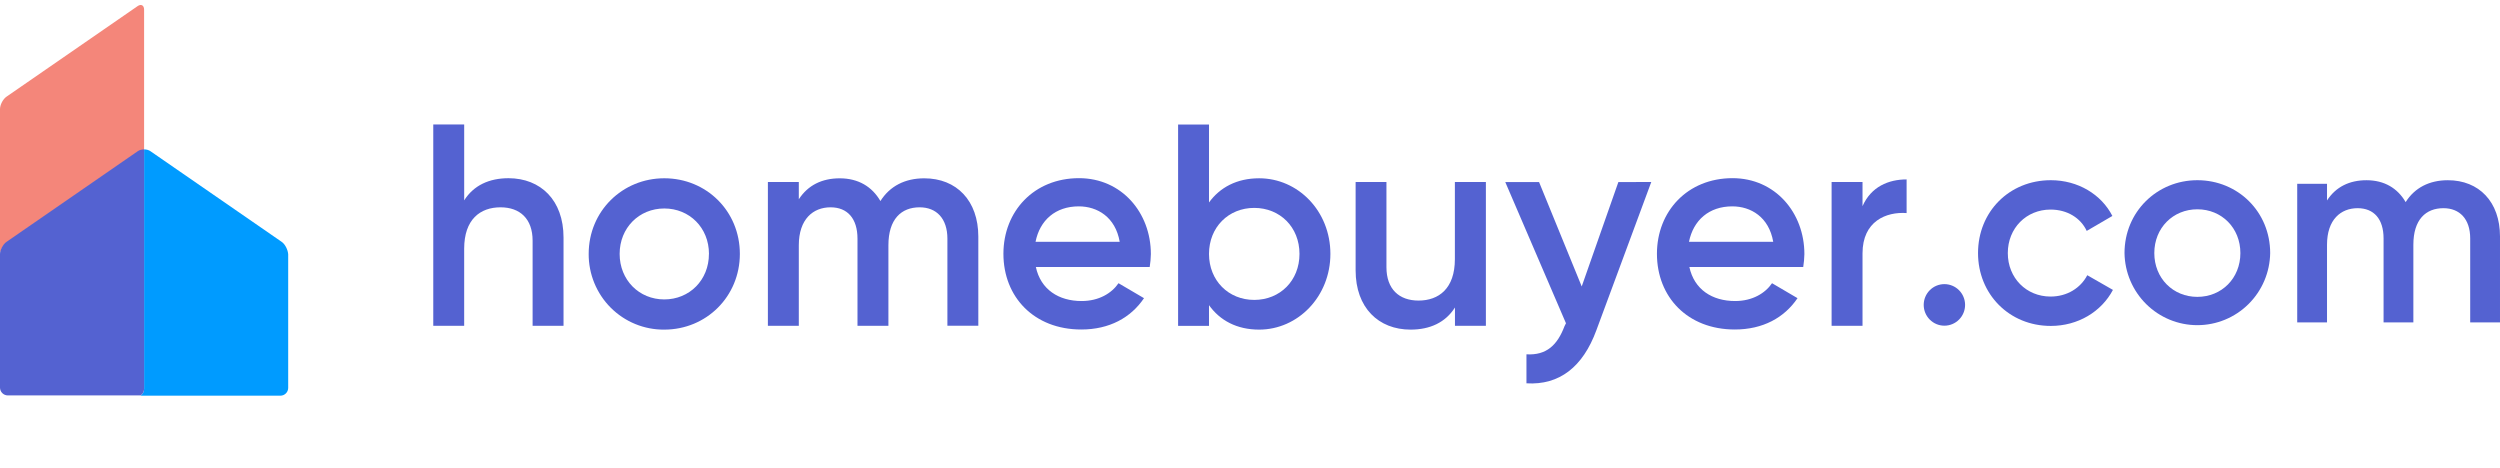 <svg width="502" height="94" viewBox="0 0 502 94" fill="none" xmlns="http://www.w3.org/2000/svg">
<path d="M1.303 48.728L27.632 30.543C28.012 30.271 28.446 30.163 28.935 30.163V26.525C28.935 26.471 28.935 26.362 28.935 26.308V1.934C28.935 1.065 28.337 0.739 27.632 1.228L1.303 19.414C0.597 19.902 0 21.042 0 21.911V26.525V48.674V51.226C0 50.357 0.597 49.217 1.303 48.728Z" fill="#F4867A"/>
<path d="M1.574 78.617C0.706 78.617 0 77.912 0 77.043V77.26C0 78.129 0.706 78.835 1.574 78.835H27.306C27.632 78.835 27.903 78.726 28.175 78.563C27.849 78.563 27.578 78.563 27.306 78.563H1.574V78.617Z" fill="#F4867A"/>
<path d="M56.566 48.566L30.237 30.38C29.857 30.109 29.423 30 28.934 30V78.098C28.934 78.641 28.663 79.129 28.229 79.455C28.988 79.455 29.911 79.455 30.509 79.455H56.295C57.163 79.455 57.869 78.749 57.869 77.881V51.063C57.815 50.195 57.272 49.054 56.566 48.566Z" fill="#009BFF"/>
<path d="M28.935 78.098V30C28.446 30 28.012 30.109 27.632 30.38L1.303 48.566C0.597 49.054 0 50.195 0 51.009V77.826C0 78.695 0.706 79.401 1.574 79.401H27.36C27.632 79.401 27.903 79.401 28.229 79.401C28.609 79.183 28.935 78.695 28.935 78.098Z" fill="#5462D1"/>
<path d="M113.156 47.694V65.419H106.947V48.328C106.947 43.938 104.419 41.629 100.506 41.629C96.423 41.629 93.206 44.055 93.206 49.945V65.419H87V24.987H93.209V40.231C95.106 37.23 98.21 35.784 102.12 35.784C108.557 35.797 113.156 40.186 113.156 47.694Z" fill="#5462D1"/>
<path d="M118.208 50.984C118.208 42.38 124.994 35.797 133.386 35.797C141.839 35.797 148.563 42.38 148.563 50.984C148.563 59.53 141.839 66.187 133.386 66.187C131.391 66.205 129.413 65.824 127.566 65.067C125.719 64.31 124.041 63.191 122.628 61.777C121.216 60.362 120.098 58.679 119.339 56.826C118.58 54.973 118.196 52.987 118.208 50.984ZM142.361 50.984C142.361 45.731 138.451 41.862 133.392 41.862C128.333 41.862 124.424 45.744 124.424 50.984C124.424 56.224 128.33 60.125 133.386 60.125C138.442 60.125 142.354 56.243 142.354 50.984H142.361Z" fill="#5462D1"/>
<path d="M196.447 47.51V65.41H190.238V47.924C190.238 43.88 188.054 41.629 184.66 41.629C180.982 41.629 178.393 43.997 178.393 49.253V65.427H172.184V47.924C172.184 43.88 170.175 41.629 166.781 41.629C163.274 41.629 160.401 43.997 160.401 49.253V65.427H154.192V36.548H160.401V40.012C162.24 37.185 165.058 35.807 168.623 35.807C172.358 35.807 175.118 37.482 176.786 40.371C178.683 37.366 181.73 35.807 185.581 35.807C192.093 35.797 196.447 40.303 196.447 47.51Z" fill="#5462D1"/>
<path d="M217.192 60.448C220.641 60.448 223.227 58.889 224.599 56.868L229.716 59.873C227.072 63.796 222.757 66.164 217.124 66.164C207.64 66.164 201.486 59.64 201.486 50.961C201.486 42.415 207.64 35.775 216.664 35.775C225.23 35.775 231.094 42.706 231.094 51.019C231.077 51.886 230.999 52.751 230.862 53.607H207.998C208.97 58.145 212.593 60.448 217.192 60.448ZM224.837 48.555C223.974 43.586 220.354 41.438 216.616 41.438C211.959 41.438 208.797 44.207 207.937 48.555H224.837Z" fill="#5462D1"/>
<path d="M267.143 50.984C267.143 59.53 260.647 66.187 252.832 66.187C248.346 66.187 244.955 64.34 242.768 61.28V65.436H236.562V25.003H242.768V40.653C244.955 37.648 248.346 35.8 252.832 35.8C260.647 35.797 267.143 42.38 267.143 50.984ZM260.937 50.984C260.937 45.614 257.028 41.746 251.853 41.746C246.678 41.746 242.768 45.627 242.768 50.984C242.768 56.34 246.678 60.222 251.853 60.222C257.028 60.222 260.937 56.353 260.937 50.984Z" fill="#5462D1"/>
<path d="M298.365 36.548V65.42H292.156V61.742C290.259 64.744 287.155 66.187 283.245 66.187C276.804 66.187 272.209 61.797 272.209 54.293V36.548H278.398V53.656C278.398 58.045 280.93 60.355 284.839 60.355C288.919 60.355 292.14 57.929 292.14 52.041V36.548H298.365Z" fill="#5462D1"/>
<path d="M331.576 36.548L320.54 66.345C317.838 73.678 313.133 77.372 306.512 76.971V71.148C310.537 71.378 312.721 69.298 314.157 65.488L314.447 64.912L302.258 36.557H309.043L317.609 57.521L324.968 36.557L331.576 36.548Z" fill="#5462D1"/>
<path d="M348.419 60.448C351.868 60.448 354.453 58.889 355.825 56.868L360.942 59.873C358.295 63.796 353.983 66.164 348.351 66.164C338.864 66.164 332.713 59.64 332.713 50.961C332.713 42.415 338.864 35.775 347.89 35.775C356.457 35.775 362.321 42.706 362.321 51.019C362.303 51.886 362.226 52.751 362.089 53.607H339.224C340.197 58.145 343.817 60.448 348.419 60.448ZM356.064 48.555C355.201 43.586 351.581 41.438 347.842 41.438C343.185 41.438 340.023 44.207 339.147 48.555H356.064Z" fill="#5462D1"/>
<path d="M382.847 36.027V42.784C378.763 42.496 373.994 44.401 373.994 50.871V65.427H367.785V36.548H373.994V41.4C375.717 37.482 379.224 36.027 382.847 36.027Z" fill="#5462D1"/>
<path d="M386.28 61.225C386.28 60.118 386.718 59.057 387.497 58.274C388.276 57.492 389.333 57.052 390.435 57.052C391.536 57.052 392.593 57.492 393.372 58.274C394.151 59.057 394.589 60.118 394.589 61.225C394.589 62.331 394.151 63.393 393.372 64.175C392.593 64.958 391.536 65.397 390.435 65.397C389.333 65.397 388.276 64.958 387.497 64.175C386.718 63.393 386.28 62.331 386.28 61.225Z" fill="#5462D1"/>
<path d="M397.188 50.819C397.188 42.529 403.445 36.185 411.811 36.185C417.241 36.185 421.949 39.022 424.164 43.363L419.012 46.368C417.795 43.751 415.08 42.082 411.756 42.082C406.881 42.082 403.168 45.812 403.168 50.816C403.168 55.82 406.881 59.549 411.756 59.549C415.08 59.549 417.795 57.825 419.125 55.263L424.277 58.213C421.949 62.609 417.241 65.446 411.811 65.446C403.445 65.452 397.188 59.054 397.188 50.819Z" fill="#5462D1"/>
<path d="M426.602 50.819C426.602 42.529 433.139 36.185 441.228 36.185C449.373 36.185 455.852 42.529 455.852 50.819C455.795 54.677 454.229 58.358 451.493 61.066C448.756 63.775 445.068 65.293 441.227 65.293C437.385 65.293 433.698 63.775 430.961 61.066C428.225 58.358 426.659 54.677 426.602 50.819ZM449.869 50.819C449.869 45.757 446.104 42.027 441.228 42.027C436.353 42.027 432.585 45.757 432.585 50.819C432.585 55.881 436.353 59.611 441.228 59.611C446.104 59.611 449.869 55.884 449.869 50.819Z" fill="#5462D1"/>
<path d="M501.999 47.481V64.731H496.016V47.869C496.016 43.987 493.91 41.804 490.641 41.804C487.099 41.804 484.603 44.088 484.603 49.15V64.731H478.62V47.869C478.62 43.987 476.687 41.804 473.412 41.804C470.034 41.804 467.265 44.088 467.265 49.15V64.731H461.281V36.913H467.265V40.251C469.036 37.525 471.751 36.189 475.187 36.189C478.787 36.189 481.447 37.806 483.054 40.584C484.88 37.69 487.817 36.189 491.53 36.189C497.787 36.189 501.999 40.526 501.999 47.481Z" fill="#5462D1"/>
</svg>
